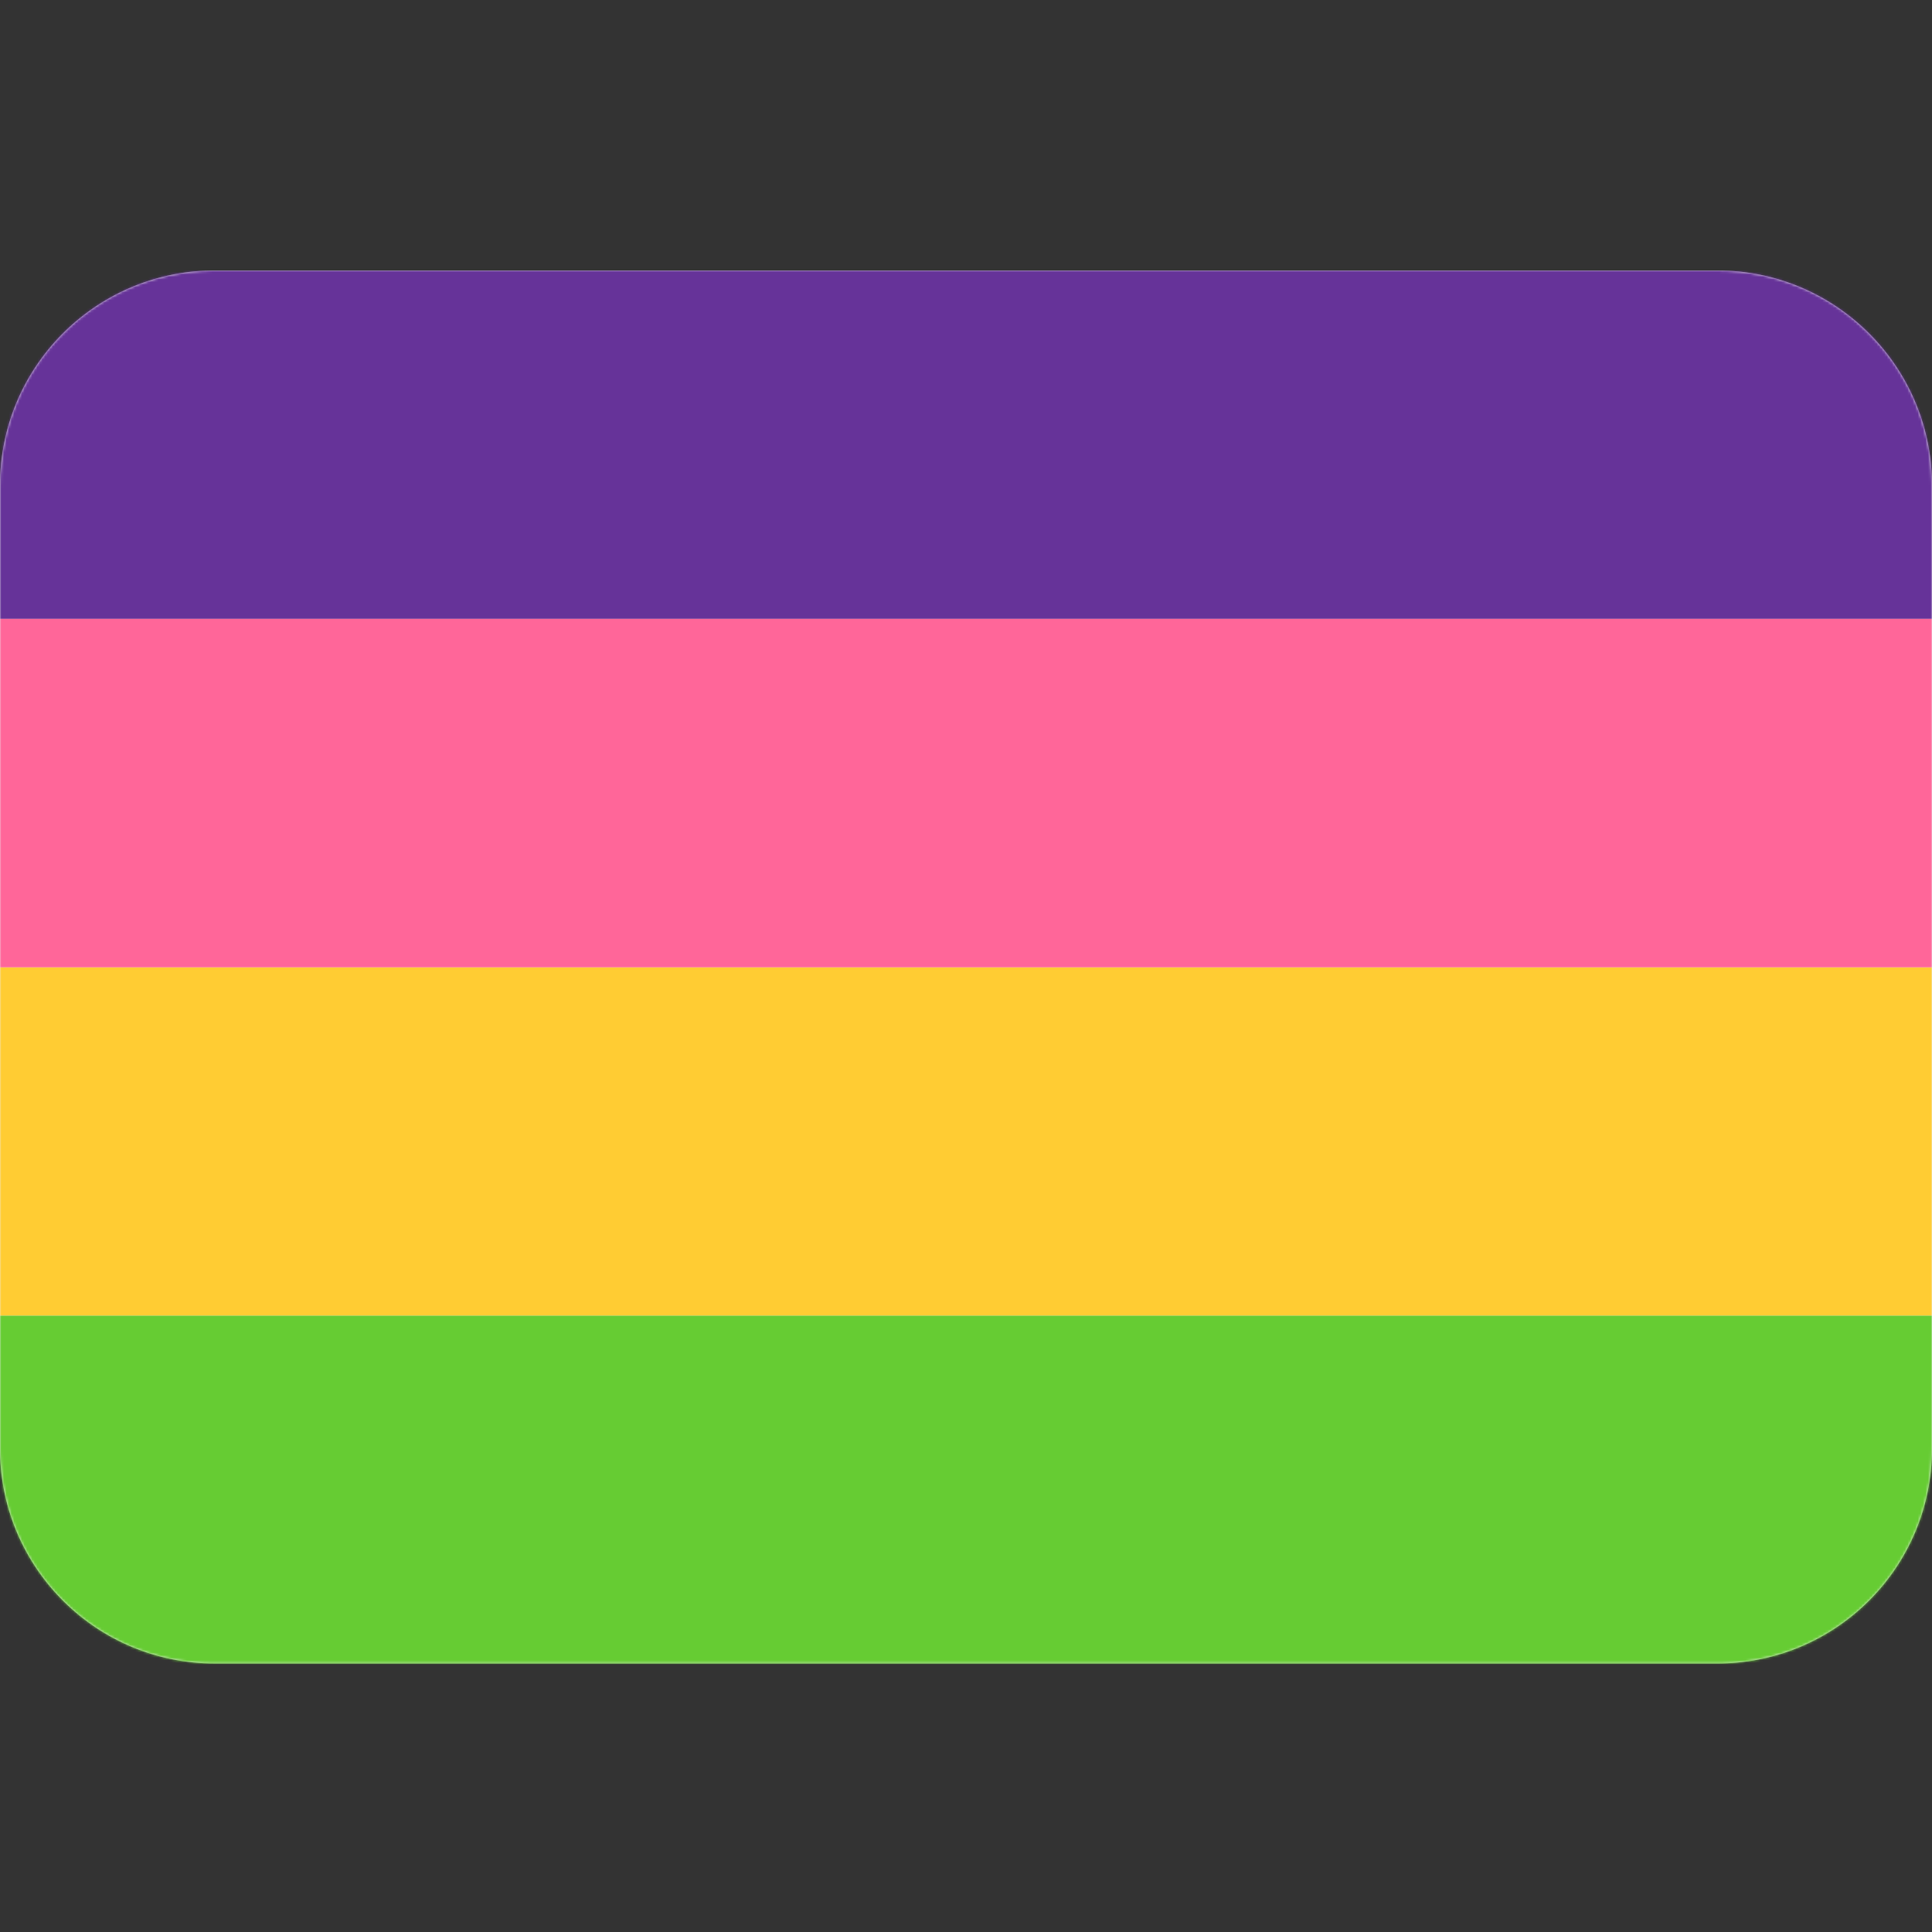 <?xml version="1.0" encoding="UTF-8"?>
<svg width="750px" height="750px" viewBox="0 0 750 750" version="1.1" xmlns="http://www.w3.org/2000/svg" xmlns:xlink="http://www.w3.org/1999/xlink">
    <rect x="0" y="0" width="750" height="750" fill="#333333" stroke="none"/>
    <!-- Generator: Sketch 59.1 (86144) - https://sketch.com -->
    <title>Flag_Sapphic</title>
    <desc>Created with Sketch.</desc>
    <defs>
        <path d="M0,457.329 L0,83.429 C0,37.816 36.57,0.748 81.955,0.011 L83.333,0 L666.667,0 C712.227,0 749.253,36.612 749.989,82.049 L750,83.429 L750,457.329 C750,502.942 713.43,540.01 668.045,540.747 L666.667,540.758 L83.333,540.758 C37.773,540.758 0.747,504.146 0.011,458.708 L0,457.329 L0,83.429 L0,457.329 Z" id="path-1"></path>
    </defs>
    <g id="Flag_Sapphic" stroke="none" stroke-width="1" fill="none" fill-rule="evenodd">
        <g id="Flag">
            <g id="Flags/Pride" transform="translate(0, 105)">
                <mask id="mask-2" fill="white">
                    <use xlink:href="#path-1"></use>
                </mask>
                <use id="Mask" fill="#EEEEEE" fill-rule="nonzero" xlink:href="#path-1"></use>
                <g id="Flags/Sapphic" mask="url(#mask-2)">
                    <g transform="translate(-76, 0)" id="Sapphic">
                        <g>
                            <rect id="Purple" fill="#663399" x="0" y="0" width="902" height="135.25"></rect>
                            <rect id="Yellow" fill="#FFCC33" x="0" y="270.5" width="902" height="135.25"></rect>
                            <rect id="Green" fill="#66CC33" x="0" y="405.75" width="902" height="135.25"></rect>
                            <rect id="Pink" fill="#FF6699" x="0" y="135.25" width="902" height="135.25"></rect>
                        </g>
                    </g>
                </g>
            </g>
        </g>
    </g>
</svg>